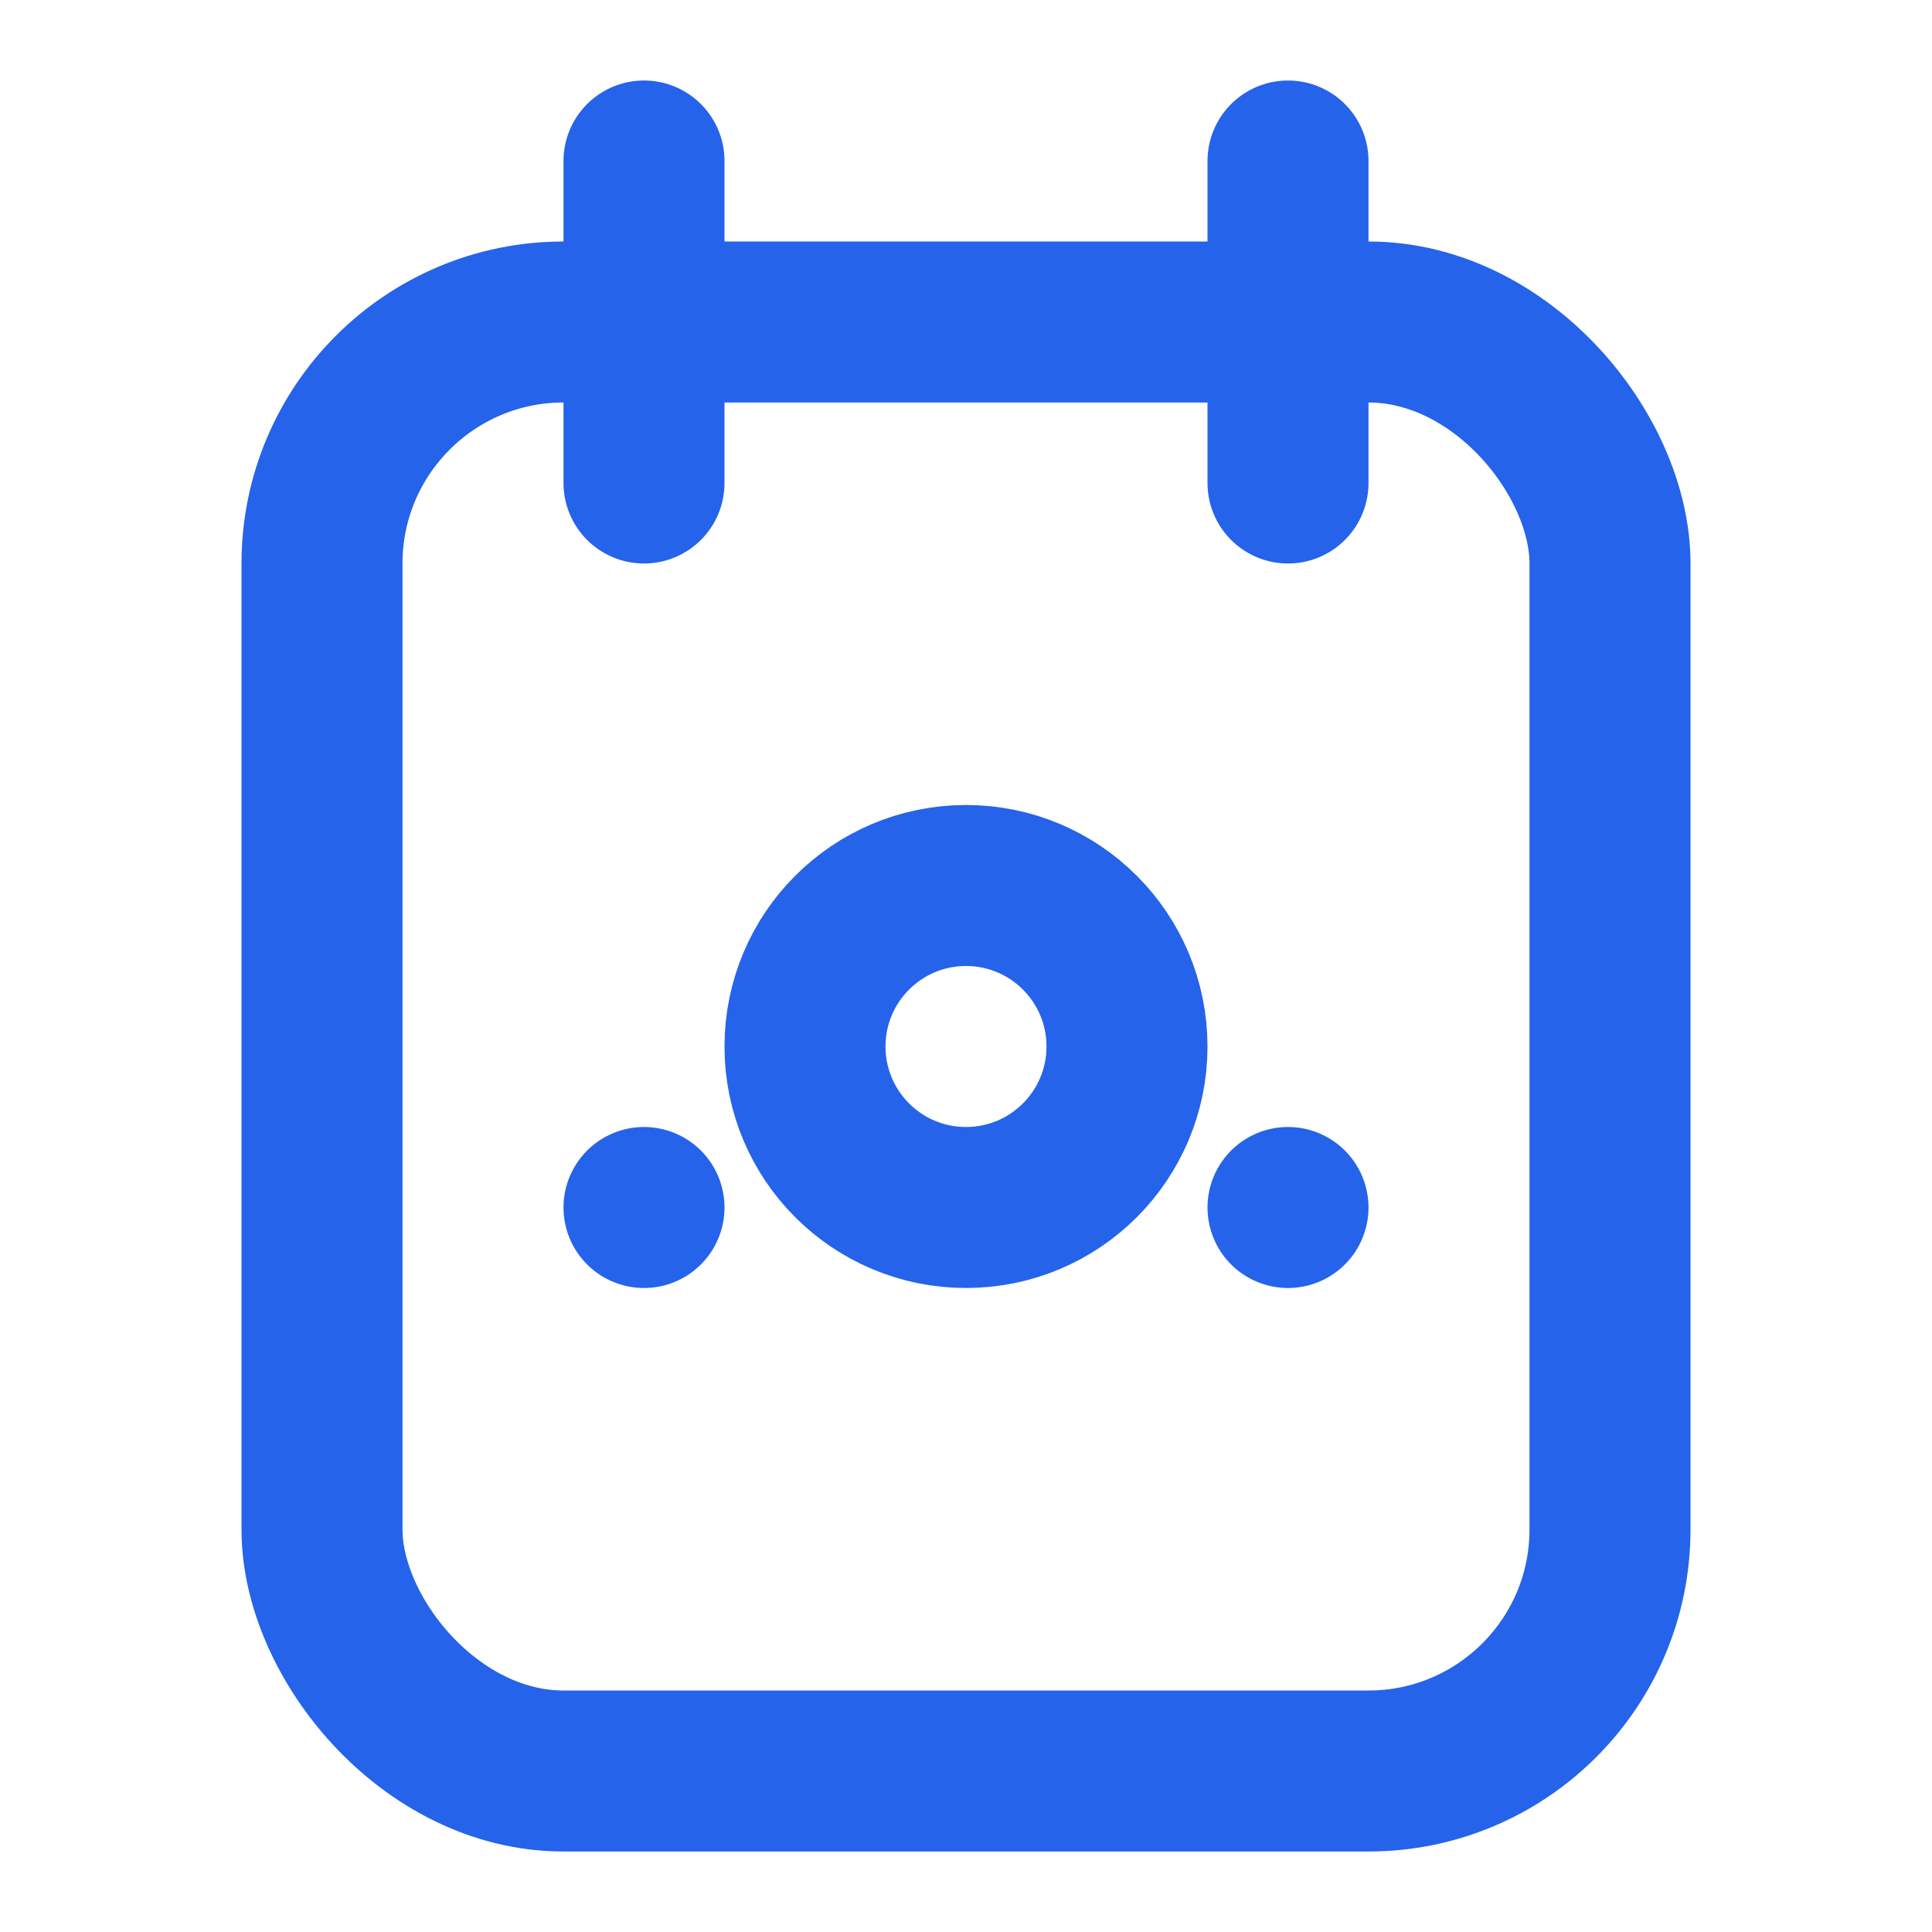 <svg xmlns="http://www.w3.org/2000/svg" width="64" height="64" viewBox="0 0 24 24" fill="none" stroke="#2563EB" stroke-width="2" stroke-linecap="round" stroke-linejoin="round">
  <path d="M8 2v4"></path>
  <path d="M16 2v4"></path>
  <rect width="16" height="18" x="4" y="4" rx="3"></rect>
  <circle cx="12" cy="13" r="2"></circle>
  <path d="M8 15h0"></path>
  <path d="M16 15h0"></path>
</svg>